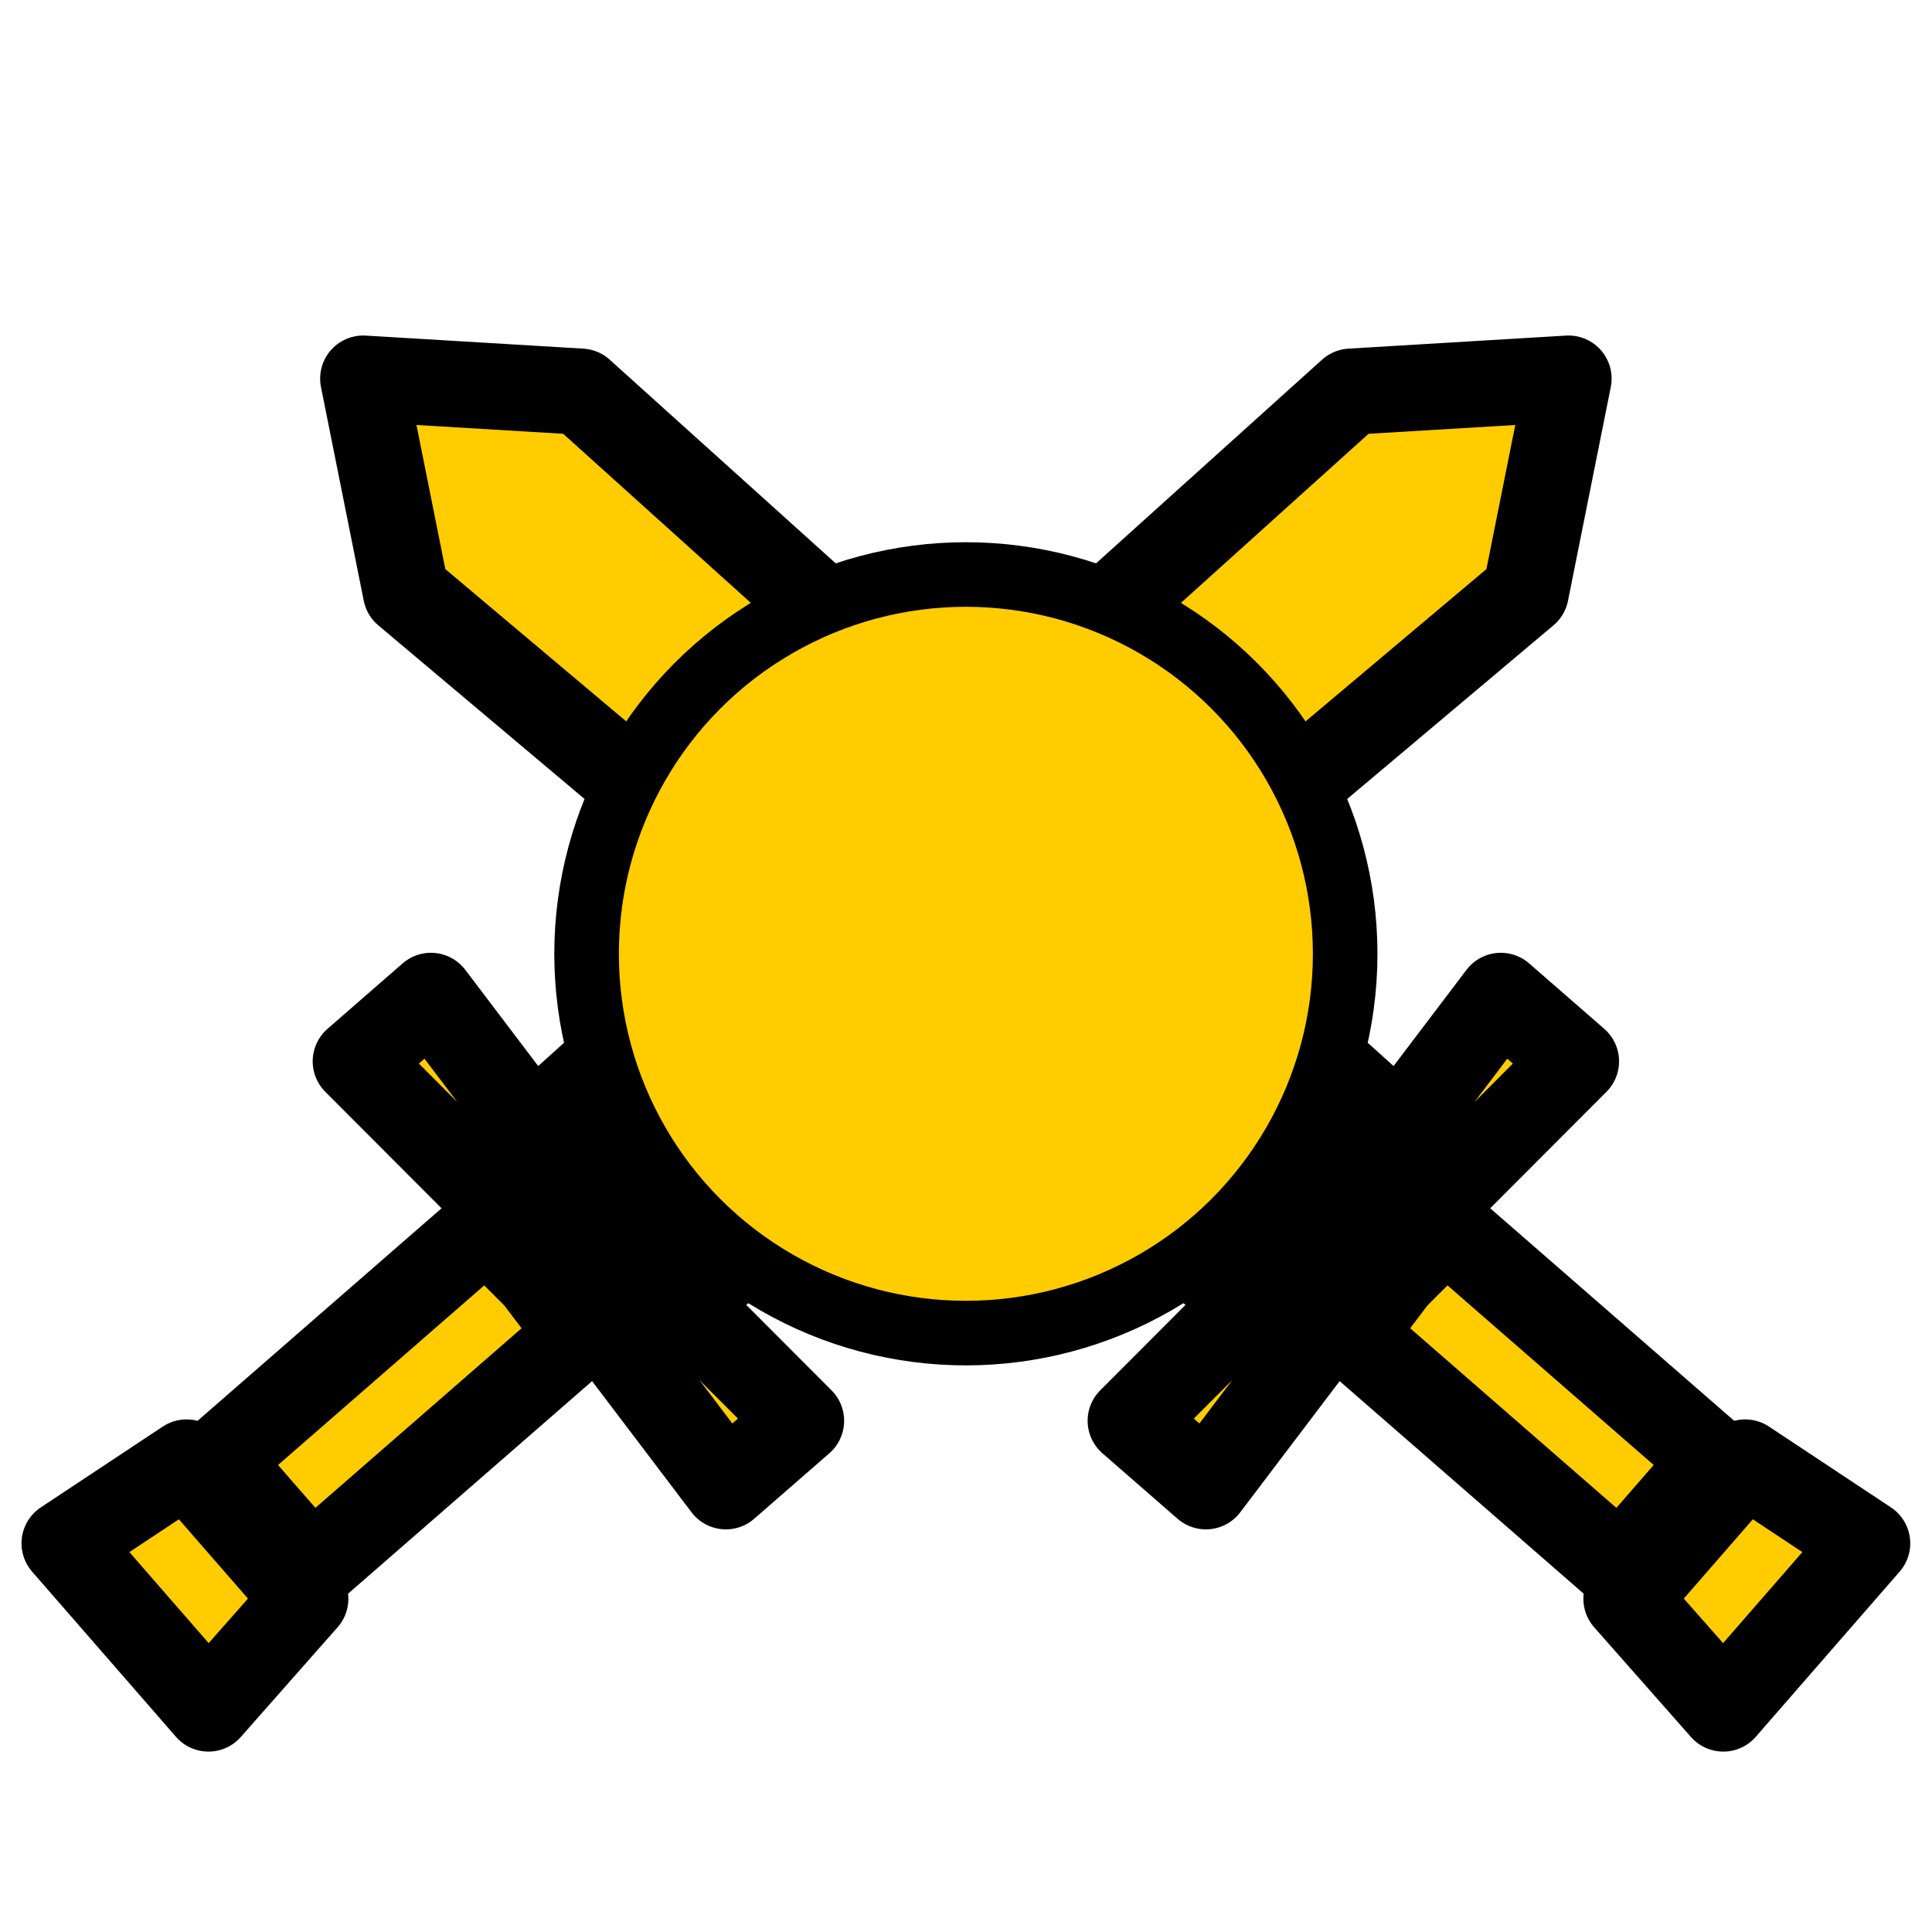 <?xml version="1.0" encoding="UTF-8" standalone="no"?>
<!-- Created with Inkscape (http://www.inkscape.org/) -->

<svg
   xmlns:dc="http://purl.org/dc/elements/1.1/"
   xmlns:cc="http://creativecommons.org/ns#"
   xmlns:rdf="http://www.w3.org/1999/02/22-rdf-syntax-ns#"
   xmlns:svg="http://www.w3.org/2000/svg"
   xmlns="http://www.w3.org/2000/svg"
   xmlns:sodipodi="http://sodipodi.sourceforge.net/DTD/sodipodi-0.dtd"
   xmlns:inkscape="http://www.inkscape.org/namespaces/inkscape"
   width="60"
   height="60"
   viewBox="0 0 15.875 15.875"
   version="1.1"
   id="svg8"
   sodipodi:docname="map_sword_cluster2.svg"
   inkscape:version="0.92.1 r15371">
  <defs
     id="defs2" />
  <sodipodi:namedview
     id="base"
     pagecolor="#ffffff"
     bordercolor="#666666"
     borderopacity="1.0"
     inkscape:pageopacity="0.0"
     inkscape:pageshadow="2"
     inkscape:zoom="7.1100372"
     inkscape:cx="48.316367"
     inkscape:cy="20.519664"
     inkscape:document-units="mm"
     inkscape:current-layer="layer1"
     showgrid="false"
     showguides="true"
     inkscape:guide-bbox="true"
     units="px"
     inkscape:window-width="1920"
     inkscape:window-height="1001"
     inkscape:window-x="-9"
     inkscape:window-y="-9"
     inkscape:window-maximized="1" />
  <g
     inkscape:label="Vrstva 1"
     inkscape:groupmode="layer"
     id="layer1"
     transform="translate(0,-281.125)">
    <g
       id="g4631"
       transform="matrix(0.97,0,0,0.97,-136.61,24.905)"
       style="fill:#ffcc00;fill-opacity:1">
      <g
         transform="translate(-0.183,-0.302)"
         id="g4601"
         style="fill:#ffcc00;fill-opacity:1">
        <g
           transform="matrix(-0.873,-0.979,0.979,-0.873,-133.124,529.778)"
           id="layer1-0"
           inkscape:label="Vrstva 1"
           style="fill:#ffcc00;fill-opacity:1">
          <g
             style="stroke:#000000;stroke-width:2.171;stroke-linecap:round;stroke-linejoin:round;stroke-miterlimit:4;stroke-dasharray:none;stroke-opacity:1;paint-order:stroke markers fill;fill:#ffcc00;fill-opacity:1"
             transform="matrix(-0.205,0.154,-0.154,-0.205,43.876,317.392)"
             id="g5158">
            <path
               style="opacity:1;fill:#ffcc00;fill-opacity:1;stroke:#000000;stroke-width:2.171;stroke-linecap:round;stroke-linejoin:round;stroke-miterlimit:4;stroke-dasharray:none;stroke-dashoffset:0;stroke-opacity:1;paint-order:stroke markers fill"
               d="m 56.65,187.34 1.353,1.196 -5.481,7.122 -2.855,-2.197 5.481,-7.122 z"
               id="rect4779-2-9"
               inkscape:connector-curvature="0"
               sodipodi:nodetypes="cccccc" />
            <path
               style="opacity:1;fill:#ffcc00;fill-opacity:1;stroke:#000000;stroke-width:2.171;stroke-linecap:round;stroke-linejoin:round;stroke-miterlimit:4;stroke-dasharray:none;stroke-dashoffset:0;stroke-opacity:1;paint-order:stroke markers fill"
               d="m 77.665,160.033 0.004,5.49 -16.916,21.232 -2.414,-1.609 -2.174,-1.921 16.192,-21.79 z"
               id="rect4500-9-2"
               inkscape:connector-curvature="0"
               sodipodi:nodetypes="ccccccc" />
            <path
               sodipodi:nodetypes="ccccc"
               inkscape:connector-curvature="0"
               id="rect4508-4-8"
               d="m 52.525,196.431 -3.607,-2.776 -2.611,2.601 4.372,3.365 z"
               style="opacity:1;fill:#ffcc00;fill-opacity:1;stroke:#000000;stroke-width:2.171;stroke-linecap:round;stroke-linejoin:round;stroke-miterlimit:4;stroke-dasharray:none;stroke-dashoffset:0;stroke-opacity:1;paint-order:stroke markers fill" />
            <path
               sodipodi:nodetypes="ccccccc"
               inkscape:connector-curvature="0"
               id="rect4503-3-8"
               d="m 63.884,189.576 -5.918,-3.945 -5.329,-4.711 -1.531,1.99 5.918,3.945 5.329,4.711 z"
               style="opacity:1;fill:#ffcc00;fill-opacity:1;stroke:#000000;stroke-width:2.171;stroke-linecap:round;stroke-linejoin:round;stroke-miterlimit:4;stroke-dasharray:none;stroke-dashoffset:0;stroke-opacity:1;paint-order:stroke markers fill" />
          </g>
        </g>
        <g
           transform="matrix(0.873,-0.979,-0.979,-0.873,431.524,529.778)"
           id="layer1-0-5"
           inkscape:label="Vrstva 1"
           style="fill:#ffcc00;fill-opacity:1">
          <g
             style="stroke:#000000;stroke-width:2.171;stroke-linecap:round;stroke-linejoin:round;stroke-miterlimit:4;stroke-dasharray:none;stroke-opacity:1;paint-order:stroke markers fill;fill:#ffcc00;fill-opacity:1"
             transform="matrix(-0.205,0.154,-0.154,-0.205,43.876,317.392)"
             id="g5158-0">
            <path
               style="opacity:1;fill:#ffcc00;fill-opacity:1;stroke:#000000;stroke-width:2.171;stroke-linecap:round;stroke-linejoin:round;stroke-miterlimit:4;stroke-dasharray:none;stroke-dashoffset:0;stroke-opacity:1;paint-order:stroke markers fill"
               d="m 56.65,187.34 1.353,1.196 -5.481,7.122 -2.855,-2.197 5.481,-7.122 z"
               id="rect4779-2-9-4"
               inkscape:connector-curvature="0"
               sodipodi:nodetypes="cccccc" />
            <path
               style="opacity:1;fill:#ffcc00;fill-opacity:1;stroke:#000000;stroke-width:2.171;stroke-linecap:round;stroke-linejoin:round;stroke-miterlimit:4;stroke-dasharray:none;stroke-dashoffset:0;stroke-opacity:1;paint-order:stroke markers fill"
               d="m 77.665,160.033 0.004,5.49 -16.916,21.232 -2.414,-1.609 -2.174,-1.921 16.192,-21.79 z"
               id="rect4500-9-2-0"
               inkscape:connector-curvature="0"
               sodipodi:nodetypes="ccccccc" />
            <path
               sodipodi:nodetypes="ccccc"
               inkscape:connector-curvature="0"
               id="rect4508-4-8-0"
               d="m 52.525,196.431 -3.607,-2.776 -2.611,2.601 4.372,3.365 z"
               style="opacity:1;fill:#ffcc00;fill-opacity:1;stroke:#000000;stroke-width:2.171;stroke-linecap:round;stroke-linejoin:round;stroke-miterlimit:4;stroke-dasharray:none;stroke-dashoffset:0;stroke-opacity:1;paint-order:stroke markers fill" />
            <path
               sodipodi:nodetypes="ccccccc"
               inkscape:connector-curvature="0"
               id="rect4503-3-8-6"
               d="m 63.884,189.576 -5.918,-3.945 -5.329,-4.711 -1.531,1.99 5.918,3.945 5.329,4.711 z"
               style="opacity:1;fill:#ffcc00;fill-opacity:1;stroke:#000000;stroke-width:2.171;stroke-linecap:round;stroke-linejoin:round;stroke-miterlimit:4;stroke-dasharray:none;stroke-dashoffset:0;stroke-opacity:1;paint-order:stroke markers fill" />
          </g>
        </g>
      </g>
      <circle
         r="3.213"
         cy="272.224"
         cx="149.017"
         id="path4587"
         style="opacity:1;vector-effect:none;fill:#ffcc00;fill-opacity:1;fill-rule:nonzero;stroke:#000000;stroke-width:0.547;stroke-linecap:round;stroke-linejoin:round;stroke-miterlimit:4;stroke-dasharray:none;stroke-dashoffset:9.071;stroke-opacity:1;paint-order:stroke fill markers" />
    </g>
  </g>
</svg>
